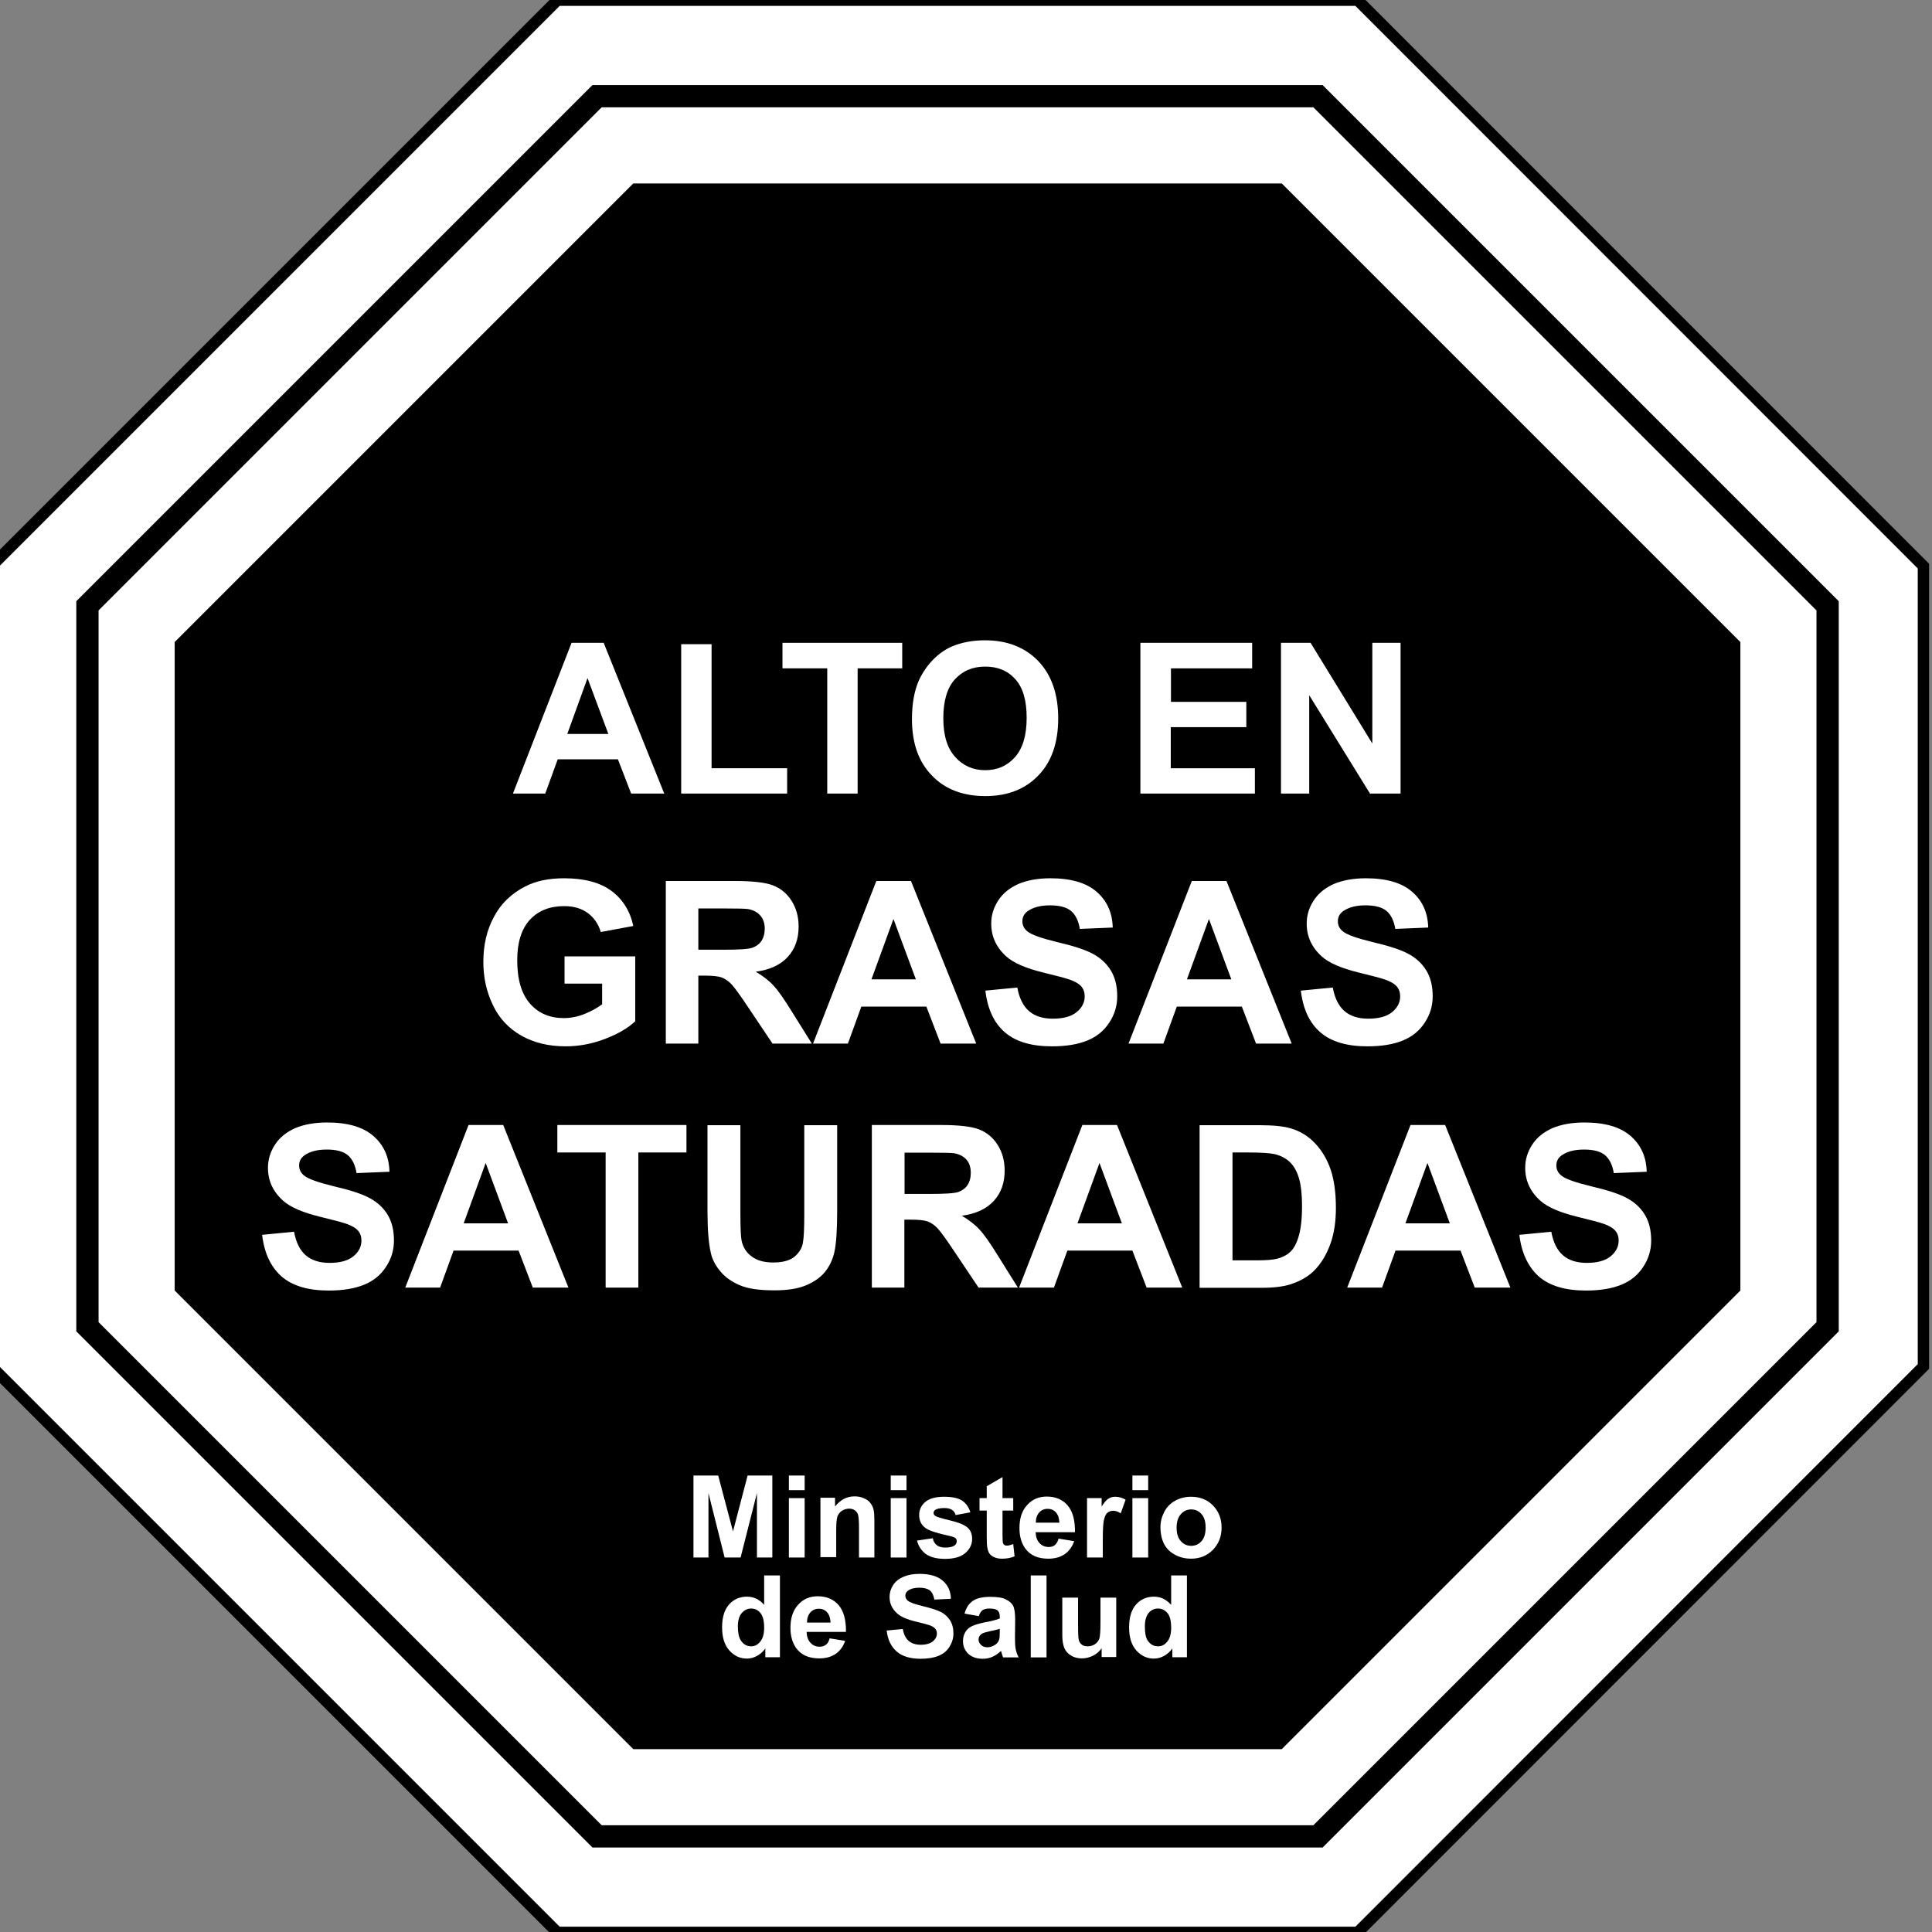 <?xml version="1.0" encoding="utf-8"?>
<!-- Generator: Adobe Illustrator 28.0.0, SVG Export Plug-In . SVG Version: 6.00 Build 0)  -->
<svg version="1.1" id="Capa_1" xmlns="http://www.w3.org/2000/svg" xmlns:xlink="http://www.w3.org/1999/xlink" x="0px" y="0px"
	 viewBox="0 0 99.21 99.21" style="enable-background:new 0 0 99.21 99.21;" xml:space="preserve">
<rect x="0" y="0" width="99.21" height="99.21" fill="#808080" stroke="none"/>
<style type="text/css">
	.st0{fill:#FFFFFF;stroke:#000000;stroke-width:0.583;stroke-miterlimit:10;}
	.st1{fill:none;stroke:#000000;stroke-width:1.143;stroke-miterlimit:10;}
	.st2{fill:#FFFFFF;}
</style>
<g>
	<g>
		<g>
			<polygon class="st0" points="28.62,99.23 -0.44,70.17 -0.44,29.07 28.62,0.01 69.72,0.01 98.77,29.07 98.77,70.17 69.72,99.23 
							"/>
			<polygon class="st1" points="30.66,94.3 4.49,68.13 4.49,31.11 30.66,4.94 67.68,4.94 93.85,31.11 93.85,68.13 67.68,94.3 			"/>
			<polygon points="32.52,89.82 8.97,66.27 8.97,32.97 32.52,9.42 65.82,9.42 89.37,32.97 89.37,66.27 65.82,89.82 			"/>
		</g>
		<g>
			<g>
				<path class="st2" d="M40.05,85.1H39.3v-0.45c-0.12,0.17-0.27,0.3-0.44,0.39c-0.17,0.09-0.34,0.13-0.51,0.13
					c-0.35,0-0.65-0.14-0.9-0.42c-0.25-0.28-0.37-0.68-0.37-1.18c0-0.52,0.12-0.91,0.36-1.18c0.24-0.27,0.55-0.4,0.92-0.4
					c0.34,0,0.64,0.14,0.88,0.42V80.9h0.81V85.1z M37.89,83.51c0,0.33,0.05,0.56,0.14,0.71c0.13,0.21,0.31,0.32,0.54,0.32
					c0.19,0,0.34-0.08,0.47-0.24c0.13-0.16,0.2-0.39,0.2-0.71c0-0.35-0.06-0.6-0.19-0.76s-0.29-0.23-0.48-0.23
					c-0.19,0-0.35,0.08-0.48,0.23C37.96,82.98,37.89,83.21,37.89,83.51z"/>
				<path class="st2" d="M42.6,84.13l0.8,0.13c-0.1,0.29-0.27,0.52-0.49,0.67c-0.22,0.15-0.5,0.23-0.84,0.23
					c-0.53,0-0.92-0.17-1.18-0.52c-0.2-0.28-0.3-0.63-0.3-1.05c0-0.5,0.13-0.9,0.4-1.19c0.26-0.29,0.6-0.43,1-0.43
					c0.45,0,0.81,0.15,1.07,0.45c0.26,0.3,0.39,0.76,0.38,1.38h-2.02c0.01,0.24,0.07,0.42,0.2,0.56s0.28,0.2,0.47,0.2
					c0.13,0,0.23-0.03,0.32-0.1C42.5,84.4,42.56,84.29,42.6,84.13z M42.65,83.32c-0.01-0.23-0.07-0.41-0.18-0.53
					c-0.11-0.12-0.25-0.18-0.42-0.18c-0.18,0-0.32,0.06-0.44,0.19c-0.11,0.13-0.17,0.3-0.17,0.52H42.65z"/>
				<path class="st2" d="M45.53,83.73l0.83-0.08c0.05,0.28,0.15,0.48,0.3,0.61c0.15,0.13,0.36,0.2,0.62,0.2
					c0.27,0,0.48-0.06,0.62-0.17c0.14-0.12,0.21-0.25,0.21-0.41c0-0.1-0.03-0.18-0.09-0.25c-0.06-0.07-0.16-0.13-0.31-0.18
					c-0.1-0.03-0.33-0.1-0.68-0.18c-0.46-0.11-0.78-0.25-0.96-0.42c-0.26-0.23-0.39-0.51-0.39-0.85c0-0.21,0.06-0.41,0.18-0.6
					c0.12-0.19,0.3-0.33,0.53-0.43c0.23-0.1,0.5-0.15,0.83-0.15c0.53,0,0.93,0.12,1.19,0.35c0.27,0.23,0.41,0.54,0.42,0.93
					l-0.85,0.04c-0.04-0.22-0.11-0.37-0.23-0.47c-0.12-0.09-0.3-0.14-0.54-0.14c-0.25,0-0.44,0.05-0.58,0.15
					c-0.09,0.06-0.14,0.15-0.14,0.26c0,0.1,0.04,0.18,0.13,0.26c0.11,0.09,0.37,0.18,0.78,0.28c0.41,0.1,0.72,0.2,0.92,0.3
					c0.2,0.1,0.35,0.25,0.47,0.43c0.11,0.18,0.17,0.4,0.17,0.67c0,0.24-0.07,0.47-0.2,0.68c-0.13,0.21-0.32,0.37-0.57,0.47
					c-0.24,0.1-0.55,0.15-0.91,0.15c-0.53,0-0.94-0.12-1.23-0.37C45.76,84.56,45.59,84.21,45.53,83.73z"/>
				<path class="st2" d="M50.26,82.99l-0.73-0.13c0.08-0.29,0.22-0.51,0.42-0.65c0.2-0.14,0.5-0.21,0.9-0.21
					c0.36,0,0.63,0.04,0.8,0.13c0.18,0.09,0.3,0.19,0.37,0.32c0.07,0.13,0.11,0.37,0.11,0.72l-0.01,0.94c0,0.27,0.01,0.47,0.04,0.59
					c0.03,0.13,0.07,0.26,0.15,0.41h-0.8c-0.02-0.05-0.05-0.13-0.08-0.24c-0.01-0.05-0.02-0.08-0.03-0.09
					c-0.14,0.13-0.28,0.23-0.44,0.3c-0.16,0.07-0.32,0.1-0.5,0.1c-0.31,0-0.56-0.09-0.74-0.26c-0.18-0.17-0.27-0.39-0.27-0.65
					c0-0.17,0.04-0.33,0.12-0.46c0.08-0.14,0.2-0.24,0.35-0.31c0.15-0.07,0.36-0.13,0.64-0.19c0.38-0.07,0.64-0.14,0.78-0.2v-0.08
					c0-0.16-0.04-0.27-0.11-0.33c-0.08-0.07-0.22-0.1-0.43-0.1c-0.14,0-0.26,0.03-0.34,0.08C50.38,82.74,50.31,82.84,50.26,82.99z
					 M51.34,83.64c-0.1,0.03-0.27,0.08-0.49,0.12c-0.22,0.05-0.37,0.09-0.44,0.14c-0.1,0.07-0.16,0.17-0.16,0.28
					c0,0.11,0.04,0.21,0.13,0.29c0.08,0.08,0.19,0.12,0.32,0.12c0.15,0,0.28-0.05,0.42-0.14c0.1-0.07,0.16-0.16,0.19-0.27
					c0.02-0.07,0.03-0.2,0.03-0.39V83.64z"/>
				<path class="st2" d="M52.93,85.1V80.9h0.81v4.21H52.93z"/>
				<path class="st2" d="M56.57,85.1v-0.46c-0.11,0.16-0.26,0.29-0.44,0.38c-0.18,0.09-0.37,0.14-0.57,0.14
					c-0.2,0-0.39-0.04-0.55-0.14c-0.16-0.09-0.28-0.22-0.35-0.38c-0.07-0.16-0.11-0.39-0.11-0.67v-1.93h0.81v1.4
					c0,0.43,0.01,0.69,0.04,0.79c0.03,0.1,0.08,0.17,0.16,0.23c0.08,0.06,0.18,0.08,0.3,0.08c0.14,0,0.26-0.04,0.37-0.11
					c0.11-0.08,0.18-0.17,0.22-0.28c0.04-0.11,0.06-0.39,0.06-0.82v-1.29h0.81v3.05H56.57z"/>
				<path class="st2" d="M60.94,85.1H60.2v-0.45c-0.12,0.17-0.27,0.3-0.44,0.39c-0.17,0.09-0.34,0.13-0.51,0.13
					c-0.35,0-0.65-0.14-0.9-0.42c-0.25-0.28-0.37-0.68-0.37-1.18c0-0.52,0.12-0.91,0.36-1.18c0.24-0.27,0.55-0.4,0.92-0.4
					c0.34,0,0.63,0.14,0.88,0.42V80.9h0.81V85.1z M58.79,83.51c0,0.33,0.04,0.56,0.13,0.71c0.13,0.21,0.31,0.32,0.55,0.32
					c0.19,0,0.34-0.08,0.47-0.24c0.13-0.16,0.2-0.39,0.2-0.71c0-0.35-0.06-0.6-0.19-0.76c-0.13-0.15-0.29-0.23-0.49-0.23
					c-0.19,0-0.35,0.08-0.48,0.23C58.86,82.98,58.79,83.21,58.79,83.51z"/>
			</g>
			<g>
				<path class="st2" d="M35.61,79.98v-4.21h1.27l0.76,2.87l0.75-2.87h1.27v4.21h-0.79v-3.31l-0.84,3.31h-0.82l-0.83-3.31v3.31
					H35.61z"/>
				<path class="st2" d="M40.51,76.52v-0.75h0.81v0.75H40.51z M40.51,79.98v-3.05h0.81v3.05H40.51z"/>
				<path class="st2" d="M44.92,79.98h-0.81v-1.56c0-0.33-0.02-0.54-0.05-0.64s-0.09-0.17-0.17-0.23c-0.08-0.05-0.17-0.08-0.28-0.08
					c-0.14,0-0.26,0.04-0.38,0.11c-0.11,0.08-0.19,0.18-0.23,0.3c-0.04,0.13-0.06,0.36-0.06,0.7v1.38h-0.81v-3.05h0.75v0.45
					c0.27-0.34,0.6-0.52,1-0.52c0.18,0,0.34,0.03,0.49,0.1c0.15,0.06,0.26,0.15,0.33,0.25c0.08,0.1,0.13,0.21,0.16,0.34
					c0.03,0.13,0.04,0.31,0.04,0.54V79.98z"/>
				<path class="st2" d="M45.74,76.52v-0.75h0.81v0.75H45.74z M45.74,79.98v-3.05h0.81v3.05H45.74z"/>
				<path class="st2" d="M47.09,79.11l0.81-0.12c0.03,0.16,0.1,0.28,0.21,0.36c0.1,0.08,0.25,0.12,0.44,0.12
					c0.21,0,0.37-0.04,0.47-0.11c0.07-0.05,0.11-0.13,0.11-0.22c0-0.06-0.02-0.11-0.06-0.15c-0.04-0.04-0.13-0.07-0.27-0.11
					c-0.65-0.14-1.06-0.27-1.24-0.39c-0.24-0.16-0.36-0.39-0.36-0.69c0-0.26,0.1-0.49,0.31-0.67c0.21-0.18,0.53-0.27,0.97-0.27
					c0.42,0,0.73,0.07,0.93,0.2c0.2,0.14,0.34,0.34,0.42,0.6l-0.76,0.14c-0.03-0.12-0.09-0.21-0.19-0.27
					c-0.09-0.06-0.22-0.09-0.39-0.09c-0.21,0-0.36,0.03-0.46,0.09c-0.06,0.04-0.09,0.1-0.09,0.16c0,0.06,0.03,0.11,0.08,0.15
					c0.07,0.05,0.32,0.13,0.75,0.23c0.43,0.1,0.73,0.22,0.9,0.36c0.17,0.14,0.25,0.34,0.25,0.6c0,0.28-0.12,0.52-0.35,0.72
					c-0.23,0.2-0.58,0.3-1.04,0.3c-0.42,0-0.74-0.08-0.99-0.25C47.32,79.63,47.16,79.4,47.09,79.11z"/>
				<path class="st2" d="M52.03,76.93v0.64h-0.55v1.23c0,0.25,0.01,0.39,0.02,0.43c0.01,0.04,0.03,0.07,0.07,0.1
					c0.04,0.03,0.08,0.04,0.14,0.04c0.07,0,0.18-0.03,0.32-0.08l0.07,0.63c-0.19,0.08-0.4,0.12-0.64,0.12
					c-0.15,0-0.28-0.02-0.39-0.07c-0.12-0.05-0.2-0.11-0.26-0.19c-0.05-0.08-0.09-0.18-0.11-0.31c-0.02-0.09-0.03-0.28-0.03-0.57
					v-1.33H50.3v-0.64h0.37v-0.61l0.81-0.47v1.08H52.03z"/>
				<path class="st2" d="M54.36,79.01l0.8,0.13c-0.1,0.29-0.27,0.52-0.49,0.67c-0.22,0.15-0.5,0.23-0.84,0.23
					c-0.53,0-0.92-0.17-1.18-0.52c-0.2-0.28-0.3-0.63-0.3-1.05c0-0.51,0.13-0.9,0.4-1.19c0.26-0.29,0.6-0.43,1-0.43
					c0.45,0,0.81,0.15,1.07,0.45c0.26,0.3,0.39,0.76,0.38,1.38h-2.02c0.01,0.24,0.07,0.42,0.2,0.56c0.12,0.13,0.28,0.2,0.47,0.2
					c0.13,0,0.23-0.03,0.32-0.1C54.25,79.27,54.32,79.16,54.36,79.01z M54.4,78.19c-0.01-0.23-0.07-0.41-0.18-0.53
					c-0.11-0.12-0.25-0.18-0.42-0.18c-0.18,0-0.32,0.06-0.44,0.19c-0.11,0.13-0.17,0.3-0.17,0.52H54.4z"/>
				<path class="st2" d="M56.63,79.98h-0.81v-3.05h0.75v0.43c0.13-0.2,0.24-0.34,0.35-0.4c0.1-0.07,0.22-0.1,0.35-0.1
					c0.18,0,0.36,0.05,0.53,0.15l-0.25,0.7c-0.14-0.09-0.26-0.13-0.38-0.13c-0.11,0-0.21,0.03-0.29,0.09
					c-0.08,0.06-0.14,0.17-0.18,0.34c-0.05,0.16-0.07,0.5-0.07,1.02V79.98z"/>
				<path class="st2" d="M58.15,76.52v-0.75h0.81v0.75H58.15z M58.15,79.98v-3.05h0.81v3.05H58.15z"/>
				<path class="st2" d="M59.59,78.41c0-0.27,0.07-0.53,0.2-0.78c0.13-0.25,0.32-0.44,0.56-0.57c0.24-0.13,0.51-0.2,0.81-0.2
					c0.46,0,0.84,0.15,1.13,0.45c0.29,0.3,0.44,0.68,0.44,1.13c0,0.46-0.15,0.84-0.45,1.15c-0.3,0.3-0.67,0.45-1.12,0.45
					c-0.28,0-0.55-0.06-0.8-0.19c-0.25-0.13-0.45-0.31-0.58-0.56C59.66,79.06,59.59,78.76,59.59,78.41z M60.42,78.45
					c0,0.3,0.07,0.53,0.22,0.69c0.14,0.16,0.32,0.24,0.53,0.24c0.21,0,0.39-0.08,0.53-0.24c0.14-0.16,0.21-0.39,0.21-0.7
					c0-0.3-0.07-0.53-0.21-0.69c-0.14-0.16-0.32-0.24-0.53-0.24c-0.21,0-0.39,0.08-0.53,0.24C60.49,77.92,60.42,78.15,60.42,78.45z"
					/>
			</g>
		</g>
	</g>
	<g>
		<g>
			<path class="st2" d="M28.99,50.52v-1.41h3.63v3.33c-0.35,0.34-0.86,0.64-1.53,0.9c-0.67,0.26-1.35,0.39-2.04,0.39
				c-0.87,0-1.63-0.18-2.28-0.55c-0.65-0.37-1.14-0.89-1.46-1.57c-0.33-0.68-0.49-1.42-0.49-2.22c0-0.87,0.18-1.64,0.55-2.32
				c0.36-0.68,0.9-1.19,1.6-1.55c0.54-0.28,1.2-0.42,2-0.42c1.04,0,1.85,0.22,2.43,0.65c0.58,0.43,0.96,1.04,1.12,1.8l-1.67,0.31
				c-0.12-0.41-0.34-0.73-0.66-0.97c-0.32-0.24-0.73-0.36-1.22-0.36c-0.74,0-1.32,0.23-1.76,0.7c-0.43,0.47-0.65,1.16-0.65,2.08
				c0,0.99,0.22,1.73,0.66,2.23c0.44,0.5,1.02,0.74,1.73,0.74c0.35,0,0.71-0.07,1.06-0.21c0.35-0.14,0.66-0.31,0.91-0.5v-1.06H28.99
				z"/>
			<path class="st2" d="M34.19,53.59v-8.35h3.55c0.89,0,1.54,0.07,1.94,0.22c0.4,0.15,0.73,0.42,0.97,0.8
				c0.24,0.38,0.36,0.82,0.36,1.32c0,0.63-0.18,1.14-0.55,1.55c-0.37,0.41-0.92,0.67-1.65,0.77c0.36,0.21,0.67,0.45,0.9,0.7
				c0.24,0.25,0.56,0.71,0.96,1.36l1.02,1.63h-2.02l-1.22-1.82c-0.43-0.65-0.73-1.06-0.89-1.23c-0.16-0.17-0.33-0.28-0.51-0.35
				c-0.18-0.06-0.46-0.09-0.85-0.09h-0.34v3.49H34.19z M35.87,48.77h1.25c0.81,0,1.31-0.03,1.51-0.1c0.2-0.07,0.36-0.19,0.47-0.35
				c0.11-0.17,0.17-0.38,0.17-0.63c0-0.28-0.08-0.51-0.23-0.68c-0.15-0.17-0.36-0.28-0.63-0.33c-0.14-0.02-0.55-0.03-1.23-0.03
				h-1.32V48.77z"/>
			<path class="st2" d="M50.13,53.59H48.3l-0.73-1.9h-3.34l-0.69,1.9h-1.79L45,45.24h1.78L50.13,53.59z M47.03,50.29l-1.15-3.1
				l-1.13,3.1H47.03z"/>
			<path class="st2" d="M50.6,50.87l1.64-0.16c0.1,0.55,0.3,0.95,0.6,1.21c0.3,0.26,0.71,0.39,1.22,0.39c0.54,0,0.95-0.11,1.23-0.34
				c0.28-0.23,0.41-0.5,0.41-0.81c0-0.2-0.06-0.37-0.17-0.5c-0.12-0.14-0.32-0.26-0.61-0.36c-0.2-0.07-0.65-0.19-1.35-0.36
				c-0.9-0.22-1.54-0.5-1.9-0.83c-0.51-0.46-0.77-1.02-0.77-1.68c0-0.43,0.12-0.82,0.36-1.19c0.24-0.37,0.59-0.65,1.04-0.85
				c0.45-0.19,1-0.29,1.64-0.29c1.05,0,1.84,0.23,2.37,0.69c0.53,0.46,0.81,1.07,0.83,1.84l-1.69,0.07
				c-0.07-0.43-0.23-0.74-0.46-0.93c-0.24-0.19-0.59-0.28-1.07-0.28c-0.49,0-0.87,0.1-1.15,0.3c-0.18,0.13-0.27,0.3-0.27,0.52
				c0,0.2,0.08,0.37,0.25,0.51c0.21,0.18,0.73,0.36,1.55,0.56c0.82,0.19,1.43,0.39,1.82,0.6s0.7,0.49,0.92,0.85
				c0.22,0.36,0.33,0.8,0.33,1.33c0,0.48-0.13,0.93-0.4,1.34c-0.27,0.42-0.64,0.73-1.13,0.93c-0.49,0.2-1.09,0.3-1.82,0.3
				c-1.06,0-1.87-0.24-2.43-0.73C51.04,52.52,50.71,51.81,50.6,50.87z"/>
			<path class="st2" d="M66.33,53.59H64.5l-0.73-1.9h-3.34l-0.69,1.9h-1.79l3.25-8.35h1.78L66.33,53.59z M63.23,50.29l-1.15-3.1
				l-1.13,3.1H63.23z"/>
			<path class="st2" d="M66.8,50.87l1.64-0.16c0.1,0.55,0.3,0.95,0.6,1.21c0.3,0.26,0.71,0.39,1.22,0.39c0.54,0,0.95-0.11,1.23-0.34
				c0.28-0.23,0.41-0.5,0.41-0.81c0-0.2-0.06-0.37-0.17-0.5c-0.12-0.14-0.32-0.26-0.61-0.36c-0.2-0.07-0.65-0.19-1.35-0.36
				c-0.9-0.22-1.54-0.5-1.9-0.83c-0.51-0.46-0.77-1.02-0.77-1.68c0-0.43,0.12-0.82,0.36-1.19c0.24-0.37,0.59-0.65,1.04-0.85
				c0.45-0.19,1-0.29,1.64-0.29c1.05,0,1.84,0.23,2.37,0.69c0.53,0.46,0.81,1.07,0.83,1.84l-1.69,0.07
				c-0.07-0.43-0.23-0.74-0.46-0.93c-0.24-0.19-0.59-0.28-1.07-0.28c-0.49,0-0.87,0.1-1.15,0.3c-0.18,0.13-0.27,0.3-0.27,0.52
				c0,0.2,0.08,0.37,0.25,0.51c0.21,0.18,0.73,0.36,1.55,0.56c0.82,0.19,1.43,0.39,1.82,0.6s0.7,0.49,0.92,0.85
				c0.22,0.36,0.33,0.8,0.33,1.33c0,0.48-0.13,0.93-0.4,1.34c-0.27,0.42-0.64,0.73-1.13,0.93c-0.49,0.2-1.09,0.3-1.82,0.3
				c-1.06,0-1.87-0.24-2.43-0.73C67.24,52.52,66.91,51.81,66.8,50.87z"/>
		</g>
		<g>
			<path class="st2" d="M13.46,63.41l1.64-0.16c0.1,0.55,0.3,0.95,0.6,1.21s0.71,0.39,1.22,0.39c0.54,0,0.95-0.11,1.23-0.34
				c0.28-0.23,0.41-0.5,0.41-0.81c0-0.2-0.06-0.37-0.17-0.5c-0.12-0.14-0.32-0.26-0.61-0.36c-0.2-0.07-0.65-0.19-1.35-0.36
				c-0.9-0.22-1.54-0.5-1.9-0.83c-0.51-0.46-0.77-1.02-0.77-1.68c0-0.43,0.12-0.82,0.36-1.19c0.24-0.37,0.59-0.65,1.04-0.85
				c0.45-0.19,1-0.29,1.64-0.29c1.05,0,1.84,0.23,2.37,0.69c0.53,0.46,0.81,1.07,0.83,1.84l-1.69,0.07
				c-0.07-0.43-0.23-0.74-0.46-0.93c-0.24-0.19-0.59-0.28-1.07-0.28c-0.49,0-0.87,0.1-1.15,0.3c-0.18,0.13-0.27,0.3-0.27,0.52
				c0,0.2,0.08,0.37,0.25,0.51c0.21,0.18,0.73,0.36,1.55,0.56c0.82,0.19,1.43,0.39,1.82,0.6s0.7,0.49,0.92,0.85s0.33,0.8,0.33,1.33
				c0,0.48-0.13,0.93-0.4,1.34c-0.27,0.42-0.64,0.73-1.13,0.93c-0.49,0.2-1.09,0.3-1.82,0.3c-1.06,0-1.87-0.24-2.43-0.73
				C13.9,65.05,13.57,64.34,13.46,63.41z"/>
			<path class="st2" d="M29.19,66.12h-1.83l-0.73-1.9h-3.34l-0.69,1.9h-1.79l3.25-8.35h1.78L29.19,66.12z M26.09,62.82l-1.15-3.1
				l-1.13,3.1H26.09z"/>
			<path class="st2" d="M31.1,66.12v-6.94h-2.48v-1.41h6.63v1.41h-2.47v6.94H31.1z"/>
			<path class="st2" d="M36.33,57.78h1.69v4.52c0,0.72,0.02,1.18,0.06,1.4c0.07,0.34,0.24,0.62,0.52,0.82
				c0.27,0.21,0.64,0.31,1.11,0.31c0.48,0,0.84-0.1,1.08-0.29c0.24-0.2,0.39-0.44,0.44-0.72c0.05-0.28,0.07-0.76,0.07-1.42v-4.62
				h1.69v4.38c0,1-0.05,1.71-0.14,2.12c-0.09,0.41-0.26,0.76-0.5,1.05s-0.57,0.51-0.98,0.68c-0.41,0.17-0.95,0.25-1.61,0.25
				c-0.8,0-1.4-0.09-1.81-0.28c-0.41-0.18-0.74-0.42-0.98-0.72c-0.24-0.29-0.4-0.6-0.47-0.93c-0.11-0.48-0.17-1.18-0.17-2.12V57.78z
				"/>
			<path class="st2" d="M44.77,66.12v-8.35h3.55c0.89,0,1.54,0.07,1.94,0.22c0.4,0.15,0.73,0.42,0.97,0.8
				c0.24,0.38,0.36,0.82,0.36,1.32c0,0.63-0.18,1.14-0.55,1.55c-0.37,0.41-0.92,0.67-1.65,0.77c0.36,0.21,0.67,0.45,0.9,0.7
				c0.24,0.25,0.56,0.71,0.96,1.36l1.02,1.63h-2.02l-1.22-1.82c-0.43-0.65-0.73-1.06-0.89-1.23c-0.16-0.17-0.33-0.28-0.51-0.35
				c-0.18-0.06-0.46-0.09-0.85-0.09h-0.34v3.49H44.77z M46.45,61.31h1.25c0.81,0,1.31-0.03,1.51-0.1s0.36-0.19,0.47-0.35
				c0.11-0.17,0.17-0.38,0.17-0.63c0-0.28-0.07-0.51-0.22-0.68s-0.36-0.28-0.63-0.33c-0.14-0.02-0.55-0.03-1.23-0.03h-1.32V61.31z"
				/>
			<path class="st2" d="M60.71,66.12h-1.83l-0.73-1.9h-3.34l-0.69,1.9h-1.79l3.25-8.35h1.78L60.71,66.12z M57.61,62.82l-1.15-3.1
				l-1.13,3.1H57.61z"/>
			<path class="st2" d="M61.6,57.78h3.08c0.69,0,1.22,0.05,1.59,0.16c0.49,0.14,0.91,0.4,1.26,0.77c0.35,0.37,0.62,0.82,0.8,1.35
				c0.18,0.53,0.27,1.19,0.27,1.97c0,0.69-0.09,1.28-0.26,1.78c-0.21,0.61-0.51,1.1-0.89,1.47c-0.29,0.28-0.69,0.51-1.18,0.67
				c-0.37,0.12-0.87,0.18-1.49,0.18H61.6V57.78z M63.29,59.19v5.53h1.26c0.47,0,0.81-0.03,1.02-0.08c0.27-0.07,0.5-0.18,0.68-0.35
				c0.18-0.16,0.33-0.43,0.44-0.81c0.11-0.37,0.17-0.88,0.17-1.53c0-0.65-0.06-1.14-0.17-1.49c-0.11-0.35-0.27-0.62-0.48-0.81
				c-0.21-0.19-0.47-0.32-0.78-0.39c-0.24-0.05-0.7-0.08-1.38-0.08H63.29z"/>
			<path class="st2" d="M77.56,66.12h-1.83l-0.73-1.9h-3.34l-0.69,1.9h-1.79l3.25-8.35h1.78L77.56,66.12z M74.45,62.82l-1.15-3.1
				l-1.13,3.1H74.45z"/>
			<path class="st2" d="M78.02,63.41l1.64-0.16c0.1,0.55,0.3,0.95,0.6,1.21s0.71,0.39,1.22,0.39c0.54,0,0.95-0.11,1.23-0.34
				c0.28-0.23,0.41-0.5,0.41-0.81c0-0.2-0.06-0.37-0.17-0.5c-0.12-0.14-0.32-0.26-0.61-0.36c-0.2-0.07-0.65-0.19-1.35-0.36
				c-0.9-0.22-1.54-0.5-1.9-0.83c-0.51-0.46-0.77-1.02-0.77-1.68c0-0.43,0.12-0.82,0.36-1.19c0.24-0.37,0.59-0.65,1.04-0.85
				c0.45-0.19,1-0.29,1.64-0.29c1.05,0,1.84,0.23,2.37,0.69c0.53,0.46,0.81,1.07,0.83,1.84l-1.69,0.07
				c-0.07-0.43-0.23-0.74-0.46-0.93c-0.24-0.19-0.59-0.28-1.07-0.28c-0.49,0-0.87,0.1-1.15,0.3c-0.18,0.13-0.27,0.3-0.27,0.52
				c0,0.2,0.08,0.37,0.25,0.51c0.21,0.18,0.73,0.36,1.55,0.56c0.82,0.19,1.43,0.39,1.82,0.6s0.7,0.49,0.92,0.85
				c0.22,0.36,0.33,0.8,0.33,1.33c0,0.48-0.13,0.93-0.4,1.34c-0.27,0.42-0.64,0.73-1.13,0.93c-0.49,0.2-1.09,0.3-1.82,0.3
				c-1.06,0-1.87-0.24-2.43-0.73C78.47,65.05,78.13,64.34,78.02,63.41z"/>
		</g>
		<g>
			<path class="st2" d="M34.11,40.75h-1.7l-0.68-1.76h-3.09l-0.64,1.76h-1.66l3.01-7.74h1.65L34.11,40.75z M31.24,37.69l-1.07-2.87
				l-1.04,2.87H31.24z"/>
			<path class="st2" d="M34.98,40.75v-7.67h1.56v6.37h3.88v1.3H34.98z"/>
			<path class="st2" d="M42.48,40.75v-6.43h-2.3v-1.31h6.15v1.31h-2.29v6.43H42.48z"/>
			<path class="st2" d="M46.83,36.93c0-0.79,0.12-1.45,0.35-1.98c0.18-0.39,0.42-0.75,0.72-1.06c0.3-0.31,0.64-0.55,1-0.7
				c0.48-0.2,1.04-0.31,1.67-0.31c1.14,0,2.05,0.35,2.74,1.06c0.68,0.71,1.03,1.69,1.03,2.95c0,1.25-0.34,2.23-1.02,2.93
				c-0.68,0.71-1.59,1.06-2.72,1.06c-1.15,0-2.07-0.35-2.74-1.05C47.17,39.13,46.83,38.16,46.83,36.93z M48.44,36.88
				c0,0.88,0.2,1.54,0.61,1.99c0.4,0.45,0.92,0.68,1.54,0.68c0.62,0,1.13-0.22,1.53-0.67c0.4-0.45,0.6-1.12,0.6-2.02
				c0-0.89-0.19-1.55-0.58-1.98c-0.39-0.44-0.91-0.65-1.55-0.65c-0.64,0-1.16,0.22-1.56,0.66C48.64,35.32,48.44,35.99,48.44,36.88z"
				/>
			<path class="st2" d="M58.56,40.75v-7.74h5.74v1.31h-4.17v1.72H64v1.3h-3.88v2.11h4.32v1.3H58.56z"/>
			<path class="st2" d="M65.78,40.75v-7.74h1.52l3.17,5.17v-5.17h1.45v7.74h-1.57l-3.12-5.05v5.05H65.78z"/>
		</g>
	</g>
</g>
</svg>
